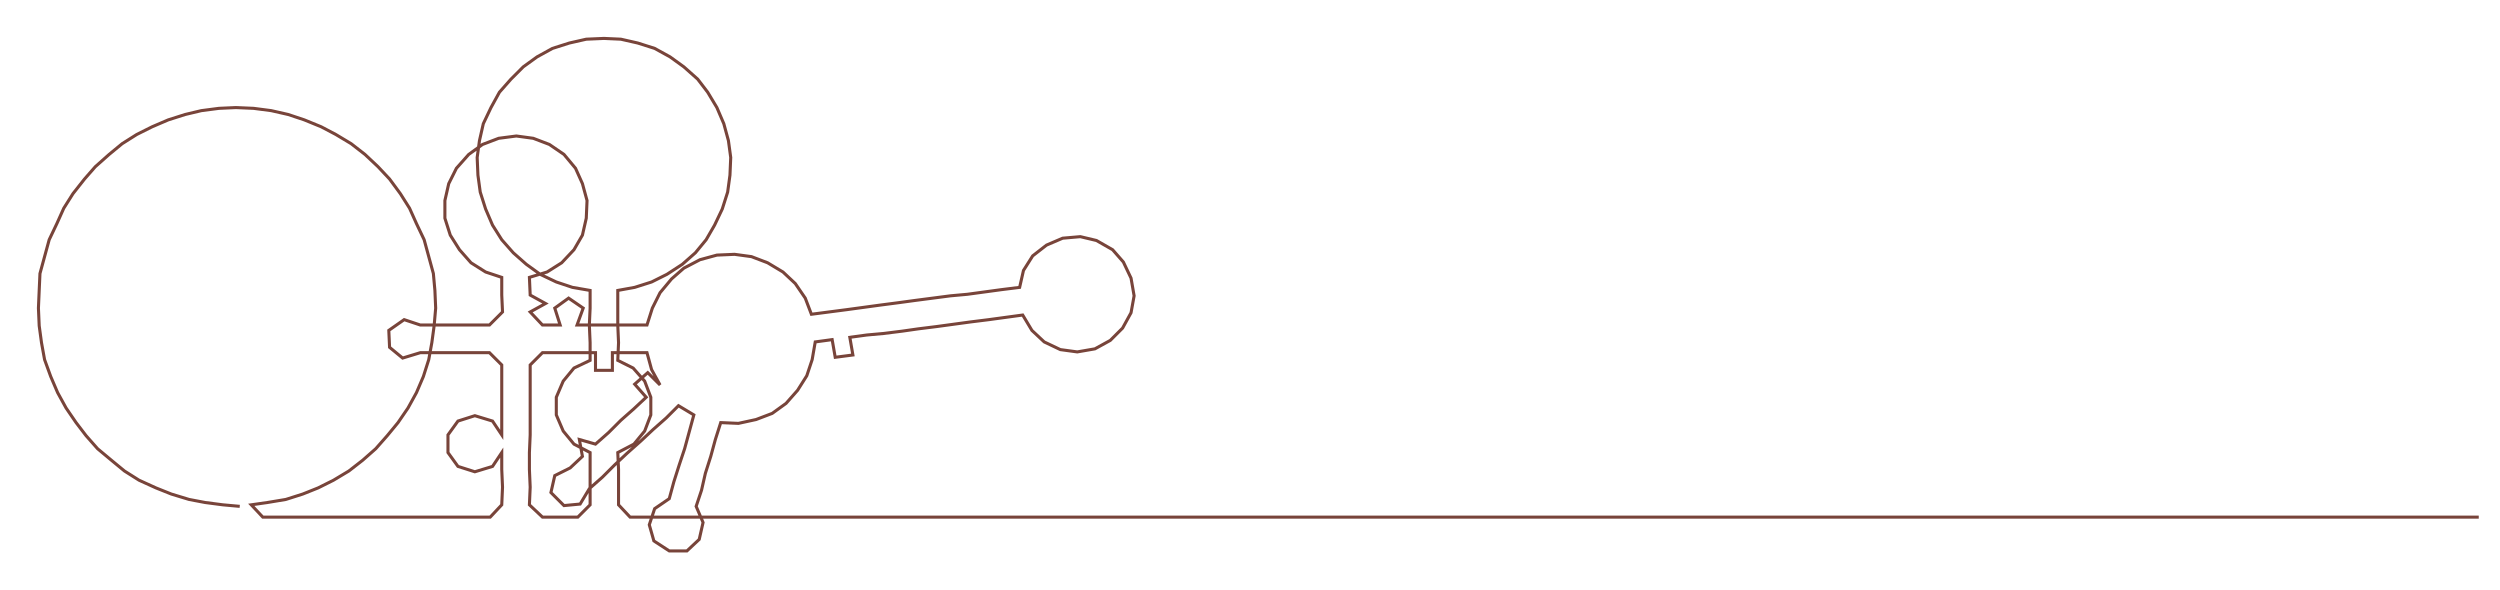 <ns0:svg xmlns:ns0="http://www.w3.org/2000/svg" width="300px" height="70.808px" viewBox="0 0 3253.64 767.95"><ns0:path style="stroke:#78443a;stroke-width:4px;fill:none;" d="M312 659 L312 659 L290 657 L267 654 L246 650 L223 643 L203 635 L181 625 L162 613 L145 599 L127 584 L112 567 L99 550 L86 531 L75 511 L66 490 L58 468 L54 446 L51 424 L50 401 L51 378 L52 356 L58 334 L64 312 L74 291 L83 271 L95 252 L110 233 L124 217 L142 201 L159 187 L178 175 L198 165 L219 156 L241 149 L262 144 L285 141 L307 140 L330 141 L353 144 L375 149 L396 156 L418 165 L437 175 L457 187 L475 201 L492 217 L507 233 L521 252 L533 271 L542 291 L552 312 L558 334 L564 356 L566 378 L567 401 L565 424 L562 446 L558 468 L551 490 L542 511 L531 531 L518 550 L504 567 L489 584 L472 599 L454 613 L434 625 L414 635 L394 643 L372 650 L348 654 L327 657 L342 673 L366 673 L387 673 L410 673 L434 673 L457 673 L479 673 L501 673 L524 673 L547 673 L569 673 L591 673 L614 673 L638 673 L653 657 L654 634 L653 611 L653 589 L641 607 L618 614 L596 607 L583 589 L583 566 L596 548 L618 541 L641 548 L653 566 L653 543 L653 521 L653 498 L653 475 L637 459 L615 459 L593 459 L569 459 L547 459 L524 466 L507 452 L506 430 L526 416 L547 423 L569 423 L592 423 L614 423 L637 423 L654 406 L653 384 L653 361 L632 354 L613 342 L598 325 L586 306 L579 284 L579 261 L584 239 L594 219 L610 201 L628 188 L649 180 L672 177 L694 180 L715 188 L734 201 L749 219 L758 239 L764 261 L763 284 L758 306 L747 325 L731 342 L712 354 L689 361 L690 384 L710 395 L690 406 L706 423 L729 423 L722 401 L740 388 L759 401 L751 423 L774 423 L796 423 L820 423 L842 423 L849 401 L859 381 L874 363 L890 349 L911 338 L933 332 L956 331 L978 334 L999 342 L1019 354 L1035 369 L1048 388 L1056 409 L1079 406 L1102 403 L1124 400 L1146 397 L1169 394 L1191 391 L1214 388 L1237 385 L1259 383 L1281 380 L1303 377 L1327 374 L1332 352 L1344 333 L1362 319 L1383 310 L1406 308 L1427 313 L1448 325 L1462 341 L1472 362 L1476 385 L1472 407 L1461 427 L1445 443 L1425 454 L1402 458 L1380 455 L1359 445 L1343 430 L1331 410 L1309 413 L1287 416 L1263 419 L1241 422 L1219 425 L1195 428 L1174 431 L1150 434 L1128 436 L1106 439 L1110 462 L1087 465 L1083 442 L1061 445 L1057 468 L1050 489 L1038 508 L1023 525 L1005 538 L984 546 L961 551 L938 550 L931 572 L925 594 L918 616 L913 638 L906 659 L915 680 L910 702 L894 717 L871 717 L851 704 L845 683 L852 662 L871 649 L877 627 L884 605 L891 584 L897 562 L903 540 L883 528 L867 544 L850 559 L834 574 L816 590 L800 605 L784 621 L767 636 L755 656 L734 658 L717 641 L722 619 L742 609 L758 594 L754 572 L775 578 L792 563 L808 547 L825 532 L841 517 L826 500 L843 485 L859 501 L848 481 L842 459 L819 459 L797 459 L797 482 L775 482 L775 459 L752 459 L729 459 L706 459 L690 475 L690 498 L690 521 L690 543 L690 566 L689 589 L689 611 L690 634 L689 657 L706 673 L729 673 L752 673 L768 657 L768 634 L768 611 L768 589 L747 578 L733 561 L724 540 L724 517 L733 496 L747 479 L768 469 L768 446 L767 423 L768 401 L768 378 L745 374 L724 367 L703 357 L685 344 L668 329 L653 312 L641 293 L632 272 L625 250 L622 228 L621 205 L624 183 L629 161 L639 140 L650 120 L665 103 L681 87 L699 74 L719 63 L741 56 L763 51 L786 50 L808 51 L830 56 L852 63 L872 74 L890 87 L908 103 L921 120 L933 140 L942 161 L948 183 L951 205 L950 228 L947 250 L940 272 L930 293 L919 312 L905 329 L888 344 L868 357 L848 367 L826 374 L804 378 L804 401 L804 423 L805 446 L804 469 L824 479 L839 496 L847 517 L847 540 L839 561 L825 578 L804 589 L805 611 L805 634 L805 657 L820 673 L843 673 L866 673 L888 673 L911 673 L934 673 L956 673 L979 673 L1002 673 L1025 673 L1047 673 L1070 673 L1093 673 L1115 673 L1138 673 L1161 673 L1183 673 L1206 673 L1229 673 L1251 673 L1274 673 L1297 673 L1320 673 L1342 673 L1365 673 L1388 673 L1410 673 L1433 673 L1456 673 L1478 673 L1501 673 L1524 673 L1546 673 L1569 673 L1592 673 L1615 673 L1637 673 L1660 673 L1683 673 L1705 673 L1728 673 L1751 673 L1773 673 L1796 673 L1819 673 L1841 673 L1864 673 L1887 673 L1910 673 L1932 673 L1955 673 L1978 673 L2000 673 L2023 673 L2046 673 L2068 673 L2091 673 L2114 673 L2137 673 L2159 673 L2182 673 L2205 673 L2227 673 L2250 673 L2273 673 L2295 673 L2318 673 L2341 673 L2363 673 L2386 673 L2409 673 L2432 673 L2454 673 L2477 673 L2500 673 L2522 673 L2545 673 L2568 673 L2590 673 L2613 673 L2636 673 L2658 673 L2681 673 L2704 673 L2727 673 L2749 673 L2772 673 L2795 673 L2817 673 L2840 673 L2863 673 L2885 673 L2908 673 L2931 673 L2954 673 L2976 673 L2999 673 L3022 673 L3044 673 L3067 673 L3090 673 L3112 673 L3135 673 L3158 673 L3180 673 L3203 673 L3226 673" /></ns0:svg>